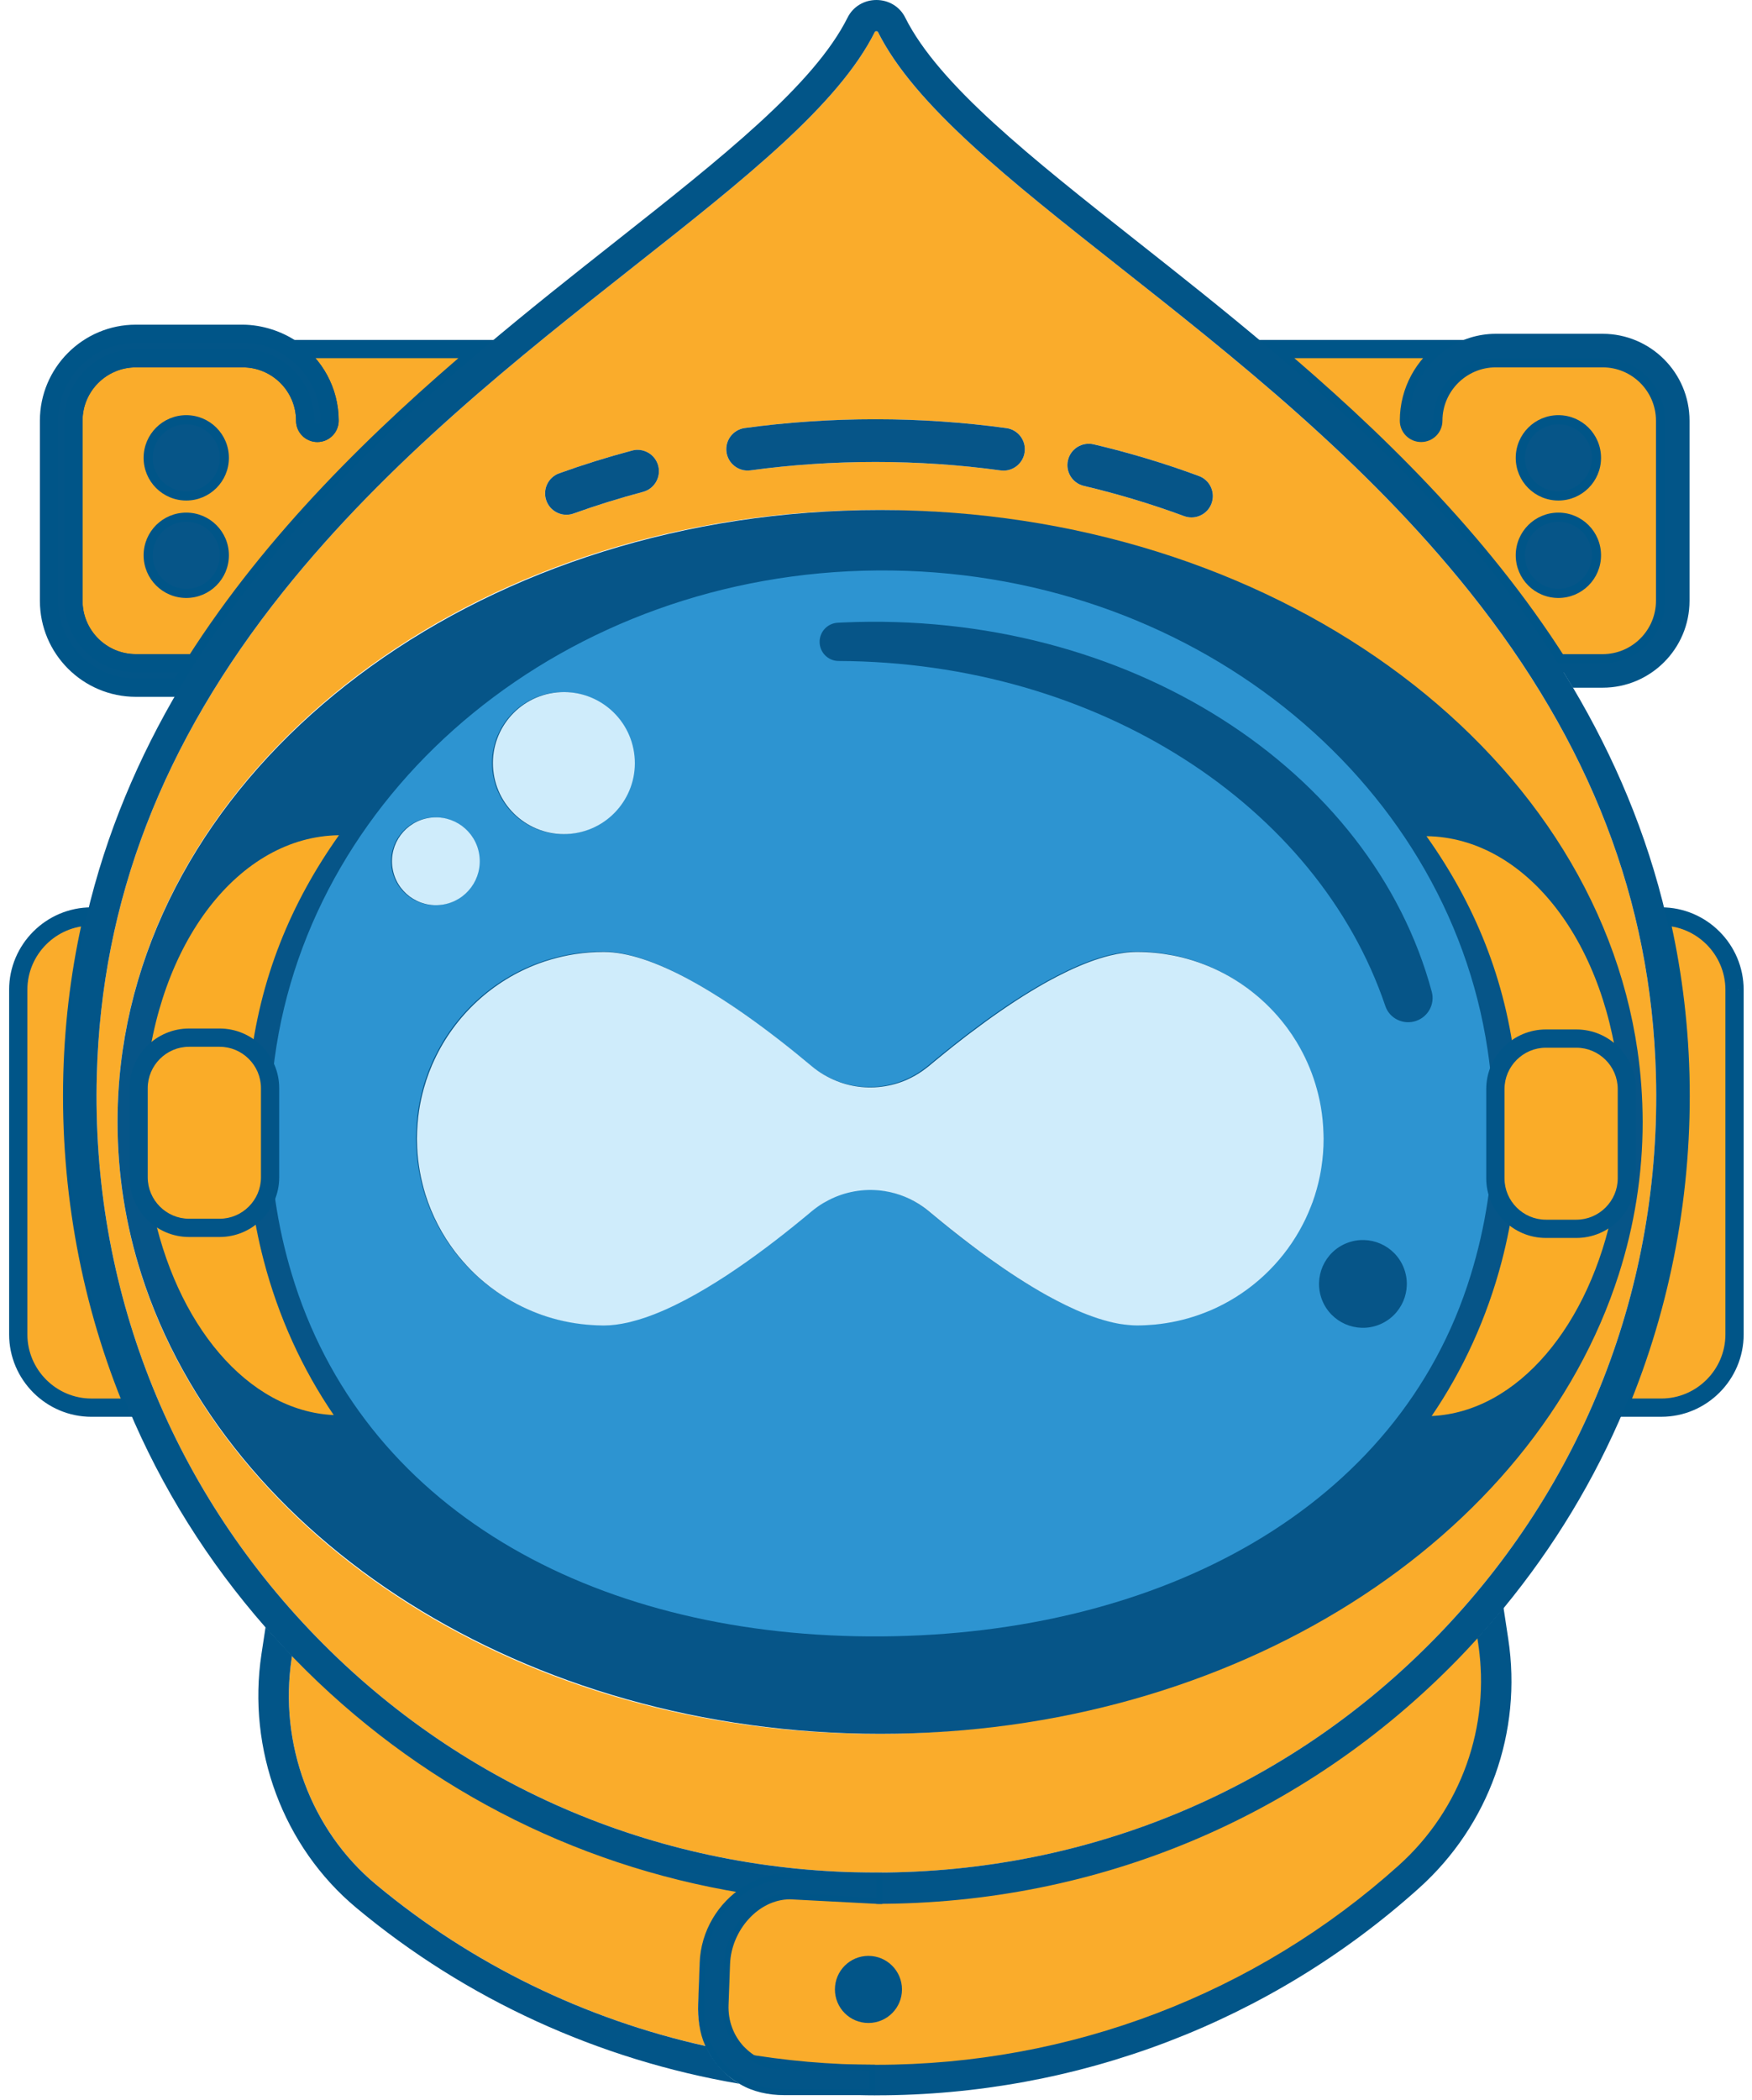 <svg width="96" height="115" viewBox="0 0 96 115" version="1.1" xmlns="http://www.w3.org/2000/svg" xmlns:xlink="http://www.w3.org/1999/xlink">
<title>astronaut - head only</title>
<desc>Created using Figma</desc>
<g id="Canvas" transform="translate(-428 936)">
<g id="astronaut - head only">
<g id="Vector">
<use xlink:href="#path0_fill" transform="translate(443.827 -845.325)" fill="#FAAC2B"/>
</g>
<g id="Vector">
<use xlink:href="#path1_fill" transform="translate(467.6 -846.381)" fill="#FAAC2B"/>
</g>
<g id="Vector">
<use xlink:href="#path2_fill" transform="translate(442.156 -846.894)" fill="#025588"/>
</g>
<g id="Vector">
<use xlink:href="#path3_fill" transform="translate(468.552 -847.957)" fill="#025588"/>
</g>
<g id="Vector">
<use xlink:href="#path4_fill" transform="translate(497.567 -916.884)" fill="#FAAC2B"/>
</g>
<g id="Vector">
<use xlink:href="#path5_stroke" transform="translate(497.567 -916.884)" fill="#005588"/>
</g>
<g id="Vector">
<use xlink:href="#path6_fill" transform="translate(505.205 -917.719)" fill="#025588"/>
</g>
<g id="Vector">
<use xlink:href="#path7_fill" transform="translate(511.554 -912.763)" fill="#065588"/>
</g>
<g id="Vector">
<use xlink:href="#path8_fill" transform="translate(511.554 -907.426)" fill="#065588"/>
</g>
<g id="Vector">
<use xlink:href="#path9_fill" transform="translate(432.023 -916.884)" fill="#FAAC2B"/>
</g>
<g id="Vector">
<use xlink:href="#path10_stroke" transform="translate(432.023 -916.884)" fill="#005588"/>
</g>
<g id="Vector">
<use xlink:href="#path11_fill" transform="translate(430.686 -917.719)" fill="#025588"/>
</g>
<g id="Vector">
<use xlink:href="#path12_stroke" transform="translate(430.686 -917.719)" fill="#005588"/>
</g>
<g id="Vector">
<use xlink:href="#path13_fill" transform="translate(429 -885.808)" fill="#FAAC2B"/>
</g>
<g id="Vector">
<use xlink:href="#path14_stroke" transform="translate(429 -885.808)" fill="#005588"/>
</g>
<g id="Vector">
<use xlink:href="#path15_fill" transform="translate(516.683 -885.808)" fill="#FAAC2B"/>
</g>
<g id="Vector">
<use xlink:href="#path16_stroke" transform="translate(516.683 -885.808)" fill="#005588"/>
</g>
<g id="Vector">
<use xlink:href="#path17_fill" transform="translate(433.288 -934.289)" fill="#FAAC2B"/>
</g>
<g id="Vector">
<use xlink:href="#path18_fill" transform="translate(431.62 -936)" fill="#025588"/>
</g>
<g id="Vector">
<use xlink:href="#path19_fill" transform="translate(434.44 -908.069)" fill="#065588"/>
</g>
<g id="Vector">
<use xlink:href="#path20_fill" transform="translate(436.369 -904.23)" fill="#065588"/>
</g>
<g id="Vector">
<use xlink:href="#path21_fill" transform="translate(457.868 -911.364)" fill="#065588"/>
</g>
<g id="Vector">
<use xlink:href="#path22_fill" transform="translate(467.797 -913.039)" fill="#065588"/>
</g>
<g id="Vector">
<use xlink:href="#path23_fill" transform="translate(486.488 -911.697)" fill="#065588"/>
</g>
<g id="Vector">
<use xlink:href="#path24_fill" transform="translate(442.797 -904.759)" fill="#2D94D1"/>
</g>
<g id="Vector">
<use xlink:href="#path25_fill" transform="translate(449.478 -891.237)" fill="#CFECFB"/>
</g>
<g id="Vector">
<use xlink:href="#path26_fill" transform="translate(436.369 -912.763)" fill="#065588"/>
</g>
<g id="Vector">
<use xlink:href="#path27_fill" transform="translate(436.369 -907.426)" fill="#065588"/>
</g>
<g id="Vector">
<use xlink:href="#path28_fill" transform="translate(466.415 -833.277)" fill="#025588"/>
</g>
<g id="Vector">
<use xlink:href="#path29_stroke" transform="translate(466.415 -833.277)" fill="#005588"/>
</g>
<g id="Vector">
<use xlink:href="#path30_fill" transform="translate(435.889 -890.258)" fill="#FAAC27"/>
</g>
<g id="Vector">
<use xlink:href="#path31_fill" transform="translate(455.008 -898.098)" fill="#CFECFB"/>
</g>
<g id="Vector">
<use xlink:href="#path32_fill" transform="translate(473.749 -828.885)" fill="#025588"/>
</g>
<g id="Vector">
<use xlink:href="#path33_fill" transform="translate(450.847 -883.866)" fill="#CFECFB"/>
</g>
<g id="Vector">
<use xlink:href="#path34_fill" transform="translate(435.595 -879.173)" fill="#FAAC28"/>
</g>
<g id="Vector">
<use xlink:href="#path35_stroke" transform="translate(435.595 -879.173)" fill="#025588"/>
</g>
<g id="Vector">
<use xlink:href="#path36_fill" transform="translate(506.163 -890.206)" fill="#FAAC27"/>
</g>
<g id="Vector">
<use xlink:href="#path37_fill" transform="translate(509.938 -879.121)" fill="#FAAC28"/>
</g>
<g id="Vector">
<use xlink:href="#path38_stroke" transform="translate(509.938 -879.121)" fill="#025588"/>
</g>
</g>
</g>
<defs>
<path id="path0_fill" d="M 4.765 12.519C 10.002 16.886 16.223 19.91 22.851 21.378C 22.552 20.716 22.404 19.985 22.432 19.228L 22.514 16.99C 22.577 15.292 23.499 13.801 24.832 12.953C 15.523 11.428 7 7.015 0.314 0.146C 0.267 0.097 0.222 0.048 0.176 -4.02832e-06L 0.154 0.149C -0.554 4.819 1.212 9.558 4.765 12.519Z"/>
<path id="path1_fill" d="M 8.397 14.564L 3.543 14.309C 1.687 14.309 0.155 16.113 0.084 18.014L 0.002 20.253C -0.031 21.153 0.28 22.002 0.876 22.646C 0.903 22.673 0.932 22.699 0.96 22.725C 3.187 24.08 5.903 23.557 8.421 23.557C 19.044 23.557 29.437 19.721 37.273 12.676C 40.685 9.611 42.093 4.845 41.404 0.306L 41.359 -3.78418e-06C 41.013 0.377 40.668 0.751 40.31 1.118C 31.894 9.762 20.572 14.522 8.428 14.522L 8.422 14.522L 8.422 14.561L 8.398 14.561L 8.398 14.564L 8.397 14.564Z"/>
<path id="path2_fill" d="M 24.523 22.95C 17.895 21.478 11.674 18.458 6.436 14.091C 2.883 11.13 1.117 6.389 1.825 1.721L 1.847 1.572C 1.349 1.057 0.866 0.532 0.396 -4.27246e-06L 0.172 1.473C -0.623 6.715 1.368 12.043 5.367 15.377C 11.383 20.394 18.651 23.701 26.355 25.013C 25.991 24.795 25.651 24.526 25.351 24.203C 25.003 23.829 24.729 23.404 24.523 22.95Z"/>
<path id="path3_fill" d="M 40.397 1.659L 40.444 1.967C 41.132 6.505 39.507 11.046 36.095 14.113C 28.259 21.158 18.093 25.037 7.469 25.037C 4.951 25.037 2.452 24.815 -3.60107e-06 24.386C 0.596 24.984 1.383 25.314 2.233 25.314L 7.078 25.314L 7.078 26.005L 7.078 26.694L 6.439 26.694C 6.781 26.703 7.125 26.709 7.467 26.709C 18.504 26.709 29.068 22.678 37.209 15.356C 41.041 11.911 42.868 6.811 42.092 1.715L 41.832 7.44629e-06C 41.371 0.563 40.892 1.116 40.397 1.659Z"/>
<path id="path4_fill" d="M 15.798 17.209L 18.249 17.209C 20.136 17.209 21.671 15.674 21.671 13.787L 21.671 3.924C 21.671 2.037 20.136 0.502 18.249 0.502L 12.395 0.502C 10.508 0.502 8.971 2.037 8.971 3.924C 8.971 4.293 8.674 4.592 8.303 4.592C 7.934 4.592 7.635 4.293 7.635 3.924C 7.635 2.297 8.457 0.859 9.706 1.67847e-06L 3.41797e-06 1.67847e-06C 5.669 4.786 11.461 10.391 15.798 17.209ZM 15.824 4.121C 16.839 4.121 17.661 4.944 17.661 5.959C 17.661 6.974 16.839 7.796 15.824 7.796C 14.807 7.796 13.987 6.974 13.987 5.959C 13.987 4.944 14.807 4.121 15.824 4.121ZM 15.824 9.458C 16.839 9.458 17.661 10.28 17.661 11.295C 17.661 12.31 16.839 13.132 15.824 13.132C 14.807 13.132 13.987 12.31 13.987 11.295C 13.987 10.28 14.807 9.458 15.824 9.458Z"/>
<path id="path5_stroke" d="M 15.798 17.209L 15.376 17.477L 15.524 17.709L 15.798 17.709L 15.798 17.209ZM 9.706 1.67847e-06L 9.989 0.412L 11.315 -0.5L 9.706 -0.5L 9.706 1.67847e-06ZM 3.41797e-06 1.67847e-06L 3.41797e-06 -0.5L -1.367 -0.5L -0.323 0.382L 3.41797e-06 1.67847e-06ZM 15.798 17.709L 18.249 17.709L 18.249 16.709L 15.798 16.709L 15.798 17.709ZM 18.249 17.709C 20.412 17.709 22.171 15.95 22.171 13.787L 21.171 13.787C 21.171 15.398 19.86 16.709 18.249 16.709L 18.249 17.709ZM 22.171 13.787L 22.171 3.924L 21.171 3.924L 21.171 13.787L 22.171 13.787ZM 22.171 3.924C 22.171 1.761 20.412 0.002 18.249 0.002L 18.249 1.002C 19.86 1.002 21.171 2.313 21.171 3.924L 22.171 3.924ZM 18.249 0.002L 12.395 0.002L 12.395 1.002L 18.249 1.002L 18.249 0.002ZM 12.395 0.002C 10.232 0.002 8.471 1.76 8.471 3.924L 9.471 3.924C 9.471 2.314 10.784 1.002 12.395 1.002L 12.395 0.002ZM 8.471 3.924C 8.471 4.018 8.397 4.092 8.303 4.092L 8.303 5.092C 8.951 5.092 9.471 4.568 9.471 3.924L 8.471 3.924ZM 8.303 4.092C 8.21 4.092 8.135 4.017 8.135 3.924L 7.135 3.924C 7.135 4.569 7.658 5.092 8.303 5.092L 8.303 4.092ZM 8.135 3.924C 8.135 2.47 8.869 1.182 9.989 0.412L 9.423 -0.412C 8.045 0.536 7.135 2.124 7.135 3.924L 8.135 3.924ZM 9.706 -0.5L 3.41797e-06 -0.5L 3.41797e-06 0.5L 9.706 0.5L 9.706 -0.5ZM -0.323 0.382C 5.334 5.157 11.073 10.707 15.376 17.477L 16.22 16.941C 11.848 10.075 6.004 4.415 0.323 -0.382L -0.323 0.382ZM 15.824 4.621C 16.562 4.621 17.161 5.22 17.161 5.959L 18.161 5.959C 18.161 4.668 17.116 3.621 15.824 3.621L 15.824 4.621ZM 17.161 5.959C 17.161 6.698 16.563 7.296 15.824 7.296L 15.824 8.296C 17.115 8.296 18.161 7.25 18.161 5.959L 17.161 5.959ZM 15.824 7.296C 15.084 7.296 14.487 6.698 14.487 5.959L 13.487 5.959C 13.487 7.25 14.53 8.296 15.824 8.296L 15.824 7.296ZM 14.487 5.959C 14.487 5.219 15.084 4.621 15.824 4.621L 15.824 3.621C 14.53 3.621 13.487 4.669 13.487 5.959L 14.487 5.959ZM 15.824 9.958C 16.563 9.958 17.161 10.556 17.161 11.295L 18.161 11.295C 18.161 10.004 17.115 8.958 15.824 8.958L 15.824 9.958ZM 17.161 11.295C 17.161 12.034 16.563 12.632 15.824 12.632L 15.824 13.632C 17.115 13.632 18.161 12.586 18.161 11.295L 17.161 11.295ZM 15.824 12.632C 15.084 12.632 14.487 12.034 14.487 11.295L 13.487 11.295C 13.487 12.586 14.53 13.632 15.824 13.632L 15.824 12.632ZM 14.487 11.295C 14.487 10.556 15.084 9.958 15.824 9.958L 15.824 8.958C 14.53 8.958 13.487 10.004 13.487 11.295L 14.487 11.295Z"/>
<path id="path6_fill" d="M -3.72314e-06 4.759C -3.72314e-06 5.128 0.299 5.427 0.668 5.427C 1.037 5.427 1.336 5.128 1.336 4.759C 1.336 2.872 2.871 1.337 4.758 1.337L 10.612 1.337C 12.501 1.337 14.034 2.872 14.034 4.759L 14.034 14.622C 14.034 16.509 12.501 18.044 10.612 18.044L 8.161 18.044C 8.439 18.485 8.714 18.931 8.98 19.381L 10.612 19.381C 13.236 19.381 15.372 17.246 15.372 14.622L 15.372 4.759C 15.372 2.135 13.236 -1.2207e-06 10.612 -1.2207e-06L 4.758 -1.2207e-06C 3.762 -1.2207e-06 2.836 0.31 2.07 0.835C 0.819 1.695 -3.72314e-06 3.132 -3.72314e-06 4.759Z"/>
<path id="path7_fill" d="M 1.837 3.675C 2.852 3.675 3.674 2.853 3.674 1.838C 3.674 0.823 2.852 6.10352e-08 1.837 6.10352e-08C 0.82 6.10352e-08 2.92969e-06 0.823 2.92969e-06 1.838C 2.92969e-06 2.852 0.82 3.675 1.837 3.675Z"/>
<path id="path8_fill" d="M 1.837 3.674C 2.852 3.674 3.674 2.852 3.674 1.837C 3.674 0.822 2.852 -1.95313e-06 1.837 -1.95313e-06C 0.82 -1.95313e-06 2.92969e-06 0.822 2.92969e-06 1.837C 2.92969e-06 2.852 0.82 3.674 1.837 3.674Z"/>
<path id="path9_fill" d="M 14.035 3.924C 14.035 4.293 13.736 4.592 13.367 4.592C 12.997 4.592 12.699 4.293 12.699 3.924C 12.699 2.037 11.163 0.502 9.276 0.502L 3.422 0.502C 1.536 0.502 8.8501e-07 2.037 8.8501e-07 3.924L 8.8501e-07 13.787C 8.8501e-07 15.674 1.536 17.209 3.422 17.209L 6.655 17.209C 10.99 10.391 16.783 4.786 22.45 1.67847e-06L 11.963 1.67847e-06C 13.213 0.859 14.035 2.297 14.035 3.924ZM 6.183 13.132C 5.168 13.132 4.346 12.31 4.346 11.295C 4.346 10.28 5.168 9.458 6.183 9.458C 7.198 9.458 8.02 10.28 8.02 11.295C 8.02 12.31 7.198 13.132 6.183 13.132ZM 6.183 7.796C 5.168 7.796 4.346 6.974 4.346 5.959C 4.346 4.944 5.168 4.121 6.183 4.121C 7.198 4.121 8.02 4.944 8.02 5.959C 8.02 6.973 7.198 7.796 6.183 7.796Z"/>
<path id="path10_stroke" d="M 6.655 17.209L 6.655 17.709L 6.93 17.709L 7.077 17.477L 6.655 17.209ZM 22.45 1.67847e-06L 22.773 0.382L 23.817 -0.5L 22.45 -0.5L 22.45 1.67847e-06ZM 11.963 1.67847e-06L 11.963 -0.5L 10.353 -0.5L 11.68 0.412L 11.963 1.67847e-06ZM 13.535 3.924C 13.535 4.017 13.46 4.092 13.367 4.092L 13.367 5.092C 14.012 5.092 14.535 4.569 14.535 3.924L 13.535 3.924ZM 13.367 4.092C 13.274 4.092 13.199 4.017 13.199 3.924L 12.199 3.924C 12.199 4.569 12.72 5.092 13.367 5.092L 13.367 4.092ZM 13.199 3.924C 13.199 1.761 11.439 0.002 9.276 0.002L 9.276 1.002C 10.887 1.002 12.199 2.313 12.199 3.924L 13.199 3.924ZM 9.276 0.002L 3.422 0.002L 3.422 1.002L 9.276 1.002L 9.276 0.002ZM 3.422 0.002C 1.26 0.002 -0.5 1.761 -0.5 3.924L 0.5 3.924C 0.5 2.313 1.812 1.002 3.422 1.002L 3.422 0.002ZM -0.5 3.924L -0.5 13.787L 0.5 13.787L 0.5 3.924L -0.5 3.924ZM -0.5 13.787C -0.5 15.95 1.26 17.709 3.422 17.709L 3.422 16.709C 1.812 16.709 0.5 15.398 0.5 13.787L -0.5 13.787ZM 3.422 17.709L 6.655 17.709L 6.655 16.709L 3.422 16.709L 3.422 17.709ZM 7.077 17.477C 11.377 10.707 17.118 5.157 22.773 0.382L 22.127 -0.382C 16.448 4.415 10.602 10.075 6.233 16.941L 7.077 17.477ZM 22.45 -0.5L 11.963 -0.5L 11.963 0.5L 22.45 0.5L 22.45 -0.5ZM 11.68 0.412C 12.801 1.182 13.535 2.47 13.535 3.924L 14.535 3.924C 14.535 2.124 13.625 0.536 12.246 -0.412L 11.68 0.412ZM 6.183 12.632C 5.444 12.632 4.846 12.034 4.846 11.295L 3.846 11.295C 3.846 12.586 4.892 13.632 6.183 13.632L 6.183 12.632ZM 4.846 11.295C 4.846 10.556 5.444 9.958 6.183 9.958L 6.183 8.958C 4.892 8.958 3.846 10.004 3.846 11.295L 4.846 11.295ZM 6.183 9.958C 6.922 9.958 7.52 10.556 7.52 11.295L 8.52 11.295C 8.52 10.004 7.474 8.958 6.183 8.958L 6.183 9.958ZM 7.52 11.295C 7.52 12.034 6.922 12.632 6.183 12.632L 6.183 13.632C 7.474 13.632 8.52 12.586 8.52 11.295L 7.52 11.295ZM 6.183 7.296C 5.444 7.296 4.846 6.698 4.846 5.959L 3.846 5.959C 3.846 7.25 4.892 8.296 6.183 8.296L 6.183 7.296ZM 4.846 5.959C 4.846 5.22 5.444 4.621 6.183 4.621L 6.183 3.621C 4.891 3.621 3.846 4.668 3.846 5.959L 4.846 5.959ZM 6.183 4.621C 6.921 4.621 7.52 5.22 7.52 5.959L 8.52 5.959C 8.52 4.668 7.474 3.621 6.183 3.621L 6.183 4.621ZM 7.52 5.959C 7.52 6.697 6.922 7.296 6.183 7.296L 6.183 8.296C 7.474 8.296 8.52 7.249 8.52 5.959L 7.52 5.959Z"/>
<path id="path11_fill" d="M 4.759 18.044C 2.872 18.044 1.337 16.509 1.337 14.622L 1.337 4.759C 1.337 2.872 2.872 1.337 4.759 1.337L 10.613 1.337C 12.5 1.337 14.035 2.872 14.035 4.759C 14.035 5.128 14.334 5.427 14.703 5.427C 15.072 5.427 15.371 5.128 15.371 4.759C 15.371 3.132 14.55 1.694 13.3 0.835C 12.535 0.31 11.61 -1.2207e-06 10.613 -1.2207e-06L 4.759 -1.2207e-06C 2.135 -1.2207e-06 -9.15527e-07 2.135 -9.15527e-07 4.759L -9.15527e-07 14.622C -9.15527e-07 17.246 2.135 19.381 4.759 19.381L 7.171 19.381C 7.438 18.931 7.711 18.484 7.991 18.044L 4.759 18.044Z"/>
<path id="path12_stroke" d="M 13.3 0.835L 13.583 0.423L 13.583 0.423L 13.3 0.835ZM 7.171 19.381L 7.171 19.881L 7.456 19.881L 7.601 19.636L 7.171 19.381ZM 7.991 18.044L 8.413 18.312L 8.902 17.544L 7.991 17.544L 7.991 18.044ZM 4.759 17.544C 3.148 17.544 1.837 16.233 1.837 14.622L 0.837 14.622C 0.837 16.785 2.596 18.544 4.759 18.544L 4.759 17.544ZM 1.837 14.622L 1.837 4.759L 0.837 4.759L 0.837 14.622L 1.837 14.622ZM 1.837 4.759C 1.837 3.148 3.148 1.837 4.759 1.837L 4.759 0.837C 2.596 0.837 0.837 2.596 0.837 4.759L 1.837 4.759ZM 4.759 1.837L 10.613 1.837L 10.613 0.837L 4.759 0.837L 4.759 1.837ZM 10.613 1.837C 12.224 1.837 13.535 3.148 13.535 4.759L 14.535 4.759C 14.535 2.596 12.776 0.837 10.613 0.837L 10.613 1.837ZM 13.535 4.759C 13.535 5.404 14.058 5.927 14.703 5.927L 14.703 4.927C 14.61 4.927 14.535 4.852 14.535 4.759L 13.535 4.759ZM 14.703 5.927C 15.348 5.927 15.871 5.404 15.871 4.759L 14.871 4.759C 14.871 4.852 14.796 4.927 14.703 4.927L 14.703 5.927ZM 15.871 4.759C 15.871 2.96 14.963 1.371 13.583 0.423L 13.017 1.247C 14.137 2.017 14.871 3.304 14.871 4.759L 15.871 4.759ZM 13.583 0.423C 12.758 -0.137 11.691 -0.493 10.613 -0.5L 10.613 0.5C 11.53 0.493 12.312 0.757 13.017 1.247L 13.583 0.423ZM 10.613 -0.5L 4.759 -0.5L 4.759 0.5L 10.613 0.5L 10.613 -0.5ZM 4.759 -0.5C 1.859 -0.5 -0.5 1.859 -0.5 4.759L 0.5 4.759C 0.5 2.411 2.411 0.5 4.759 0.5L 4.759 -0.5ZM -0.5 4.759L -0.5 14.622L 0.5 14.622L 0.5 4.759L -0.5 4.759ZM -0.5 14.622C -0.5 17.522 1.859 19.881 4.759 19.881L 4.759 18.881C 2.411 18.881 0.5 16.97 0.5 14.622L -0.5 14.622ZM 4.759 19.881L 7.171 19.881L 7.171 18.881L 4.759 18.881L 4.759 19.881ZM 7.601 19.636C 7.866 19.189 8.135 18.748 8.413 18.312L 7.569 17.776C 7.287 18.22 7.01 18.673 6.741 19.126L 7.601 19.636ZM 7.991 17.544L 4.759 17.544L 4.759 18.544L 7.991 18.544L 7.991 17.544Z"/>
<path id="path13_fill" d="M 2.969 8.64C 3.05 5.6 3.439 2.725 4.077 1.89209e-06L 4.01 1.89209e-06C 1.804 1.89209e-06 -1.7395e-06 1.805 -1.7395e-06 4.01L -1.7395e-06 22.889C -1.7395e-06 25.094 1.804 26.9 4.01 26.9L 6.358 26.9C 3.968 21.205 2.798 15.015 2.969 8.64Z"/>
<path id="path14_stroke" d="M 2.969 8.64L 3.469 8.653L 3.469 8.653L 2.969 8.64ZM 4.077 1.89209e-06L 4.564 0.114L 4.708 -0.5L 4.077 -0.5L 4.077 1.89209e-06ZM 6.358 26.9L 6.358 27.4L 7.11 27.4L 6.819 26.706L 6.358 26.9ZM 3.469 8.653C 3.548 5.64 3.931 2.816 4.564 0.114L 3.59 -0.114C 2.947 2.634 2.552 5.56 2.469 8.627L 3.469 8.653ZM 4.077 -0.5L 4.01 -0.5L 4.01 0.5L 4.077 0.5L 4.077 -0.5ZM 4.01 -0.5C 1.528 -0.5 -0.5 1.529 -0.5 4.01L 0.5 4.01C 0.5 2.081 2.08 0.5 4.01 0.5L 4.01 -0.5ZM -0.5 4.01L -0.5 22.889L 0.5 22.889L 0.5 4.01L -0.5 4.01ZM -0.5 22.889C -0.5 25.37 1.528 27.4 4.01 27.4L 4.01 26.4C 2.08 26.4 0.5 24.818 0.5 22.889L -0.5 22.889ZM 4.01 27.4L 6.358 27.4L 6.358 26.4L 4.01 26.4L 4.01 27.4ZM 6.819 26.706C 4.447 21.061 3.296 14.975 3.469 8.653L 2.469 8.627C 2.3 15.055 3.489 21.349 5.897 27.093L 6.819 26.706Z"/>
<path id="path15_fill" d="M 2.35 1.89209e-06L 2.282 1.89209e-06C 2.92 2.725 3.309 5.6 3.391 8.64C 3.561 15.015 2.391 21.203 7.32422e-07 26.899L 2.35 26.899C 4.555 26.899 6.36 25.095 6.36 22.89L 6.36 4.01C 6.357 1.805 4.555 1.89209e-06 2.35 1.89209e-06Z"/>
<path id="path16_stroke" d="M 2.282 1.89209e-06L 2.282 -0.5L 1.651 -0.5L 1.795 0.114L 2.282 1.89209e-06ZM 3.391 8.64L 3.891 8.627L 3.891 8.627L 3.391 8.64ZM 7.32422e-07 26.899L -0.461 26.706L -0.752 27.399L 7.32422e-07 27.399L 7.32422e-07 26.899ZM 6.36 4.01L 6.86 4.01L 6.86 4.009L 6.36 4.01ZM 2.35 -0.5L 2.282 -0.5L 2.282 0.5L 2.35 0.5L 2.35 -0.5ZM 1.795 0.114C 2.428 2.816 2.811 5.64 2.891 8.653L 3.891 8.627C 3.807 5.56 3.412 2.634 2.769 -0.114L 1.795 0.114ZM 2.891 8.653C 3.063 14.975 1.912 21.059 -0.461 26.706L 0.461 27.093C 2.87 21.347 4.059 15.055 3.891 8.627L 2.891 8.653ZM 7.32422e-07 27.399L 2.35 27.399L 2.35 26.399L 7.32422e-07 26.399L 7.32422e-07 27.399ZM 2.35 27.399C 4.831 27.399 6.86 25.371 6.86 22.89L 5.86 22.89C 5.86 24.819 4.279 26.399 2.35 26.399L 2.35 27.399ZM 6.86 22.89L 6.86 4.01L 5.86 4.01L 5.86 22.89L 6.86 22.89ZM 6.86 4.009C 6.857 1.529 4.832 -0.5 2.35 -0.5L 2.35 0.5C 4.278 0.5 5.857 2.081 5.86 4.011L 6.86 4.009Z"/>
<path id="path17_fill" d="M 73.417 87.944C 81.484 79.656 85.759 68.725 85.45 57.165C 85.192 47.629 81.85 38.967 75.226 30.683C 69.485 23.499 62.318 17.848 55.997 12.86C 49.999 8.131 44.818 4.046 42.813 0.032C 42.797 0.001 42.74 -9.15527e-07 42.732 -9.15527e-07C 42.725 -9.15527e-07 42.667 0.001 42.65 0.032C 40.645 4.046 35.466 8.131 29.469 12.86C 23.145 17.848 15.979 23.499 10.237 30.683C 3.615 38.967 0.271 47.629 0.016 57.165C -0.293 68.726 3.98 79.656 12.05 87.945C 20.147 96.262 31.044 100.842 42.732 100.842C 54.42 100.845 65.317 96.265 73.417 87.944ZM 61.096 25.861C 60.92 26.333 60.475 26.625 59.998 26.625C 59.863 26.625 59.727 26.602 59.594 26.552C 57.819 25.897 55.972 25.34 54.1 24.899C 53.472 24.75 53.082 24.121 53.231 23.492C 53.38 22.863 54.01 22.475 54.638 22.622C 56.601 23.085 58.541 23.669 60.404 24.358C 61.011 24.582 61.32 25.255 61.096 25.861ZM 50.855 23.052C 50.775 23.638 50.273 24.063 49.7 24.063C 49.645 24.063 49.593 24.059 49.54 24.052C 45.044 23.436 40.332 23.435 35.838 24.048C 35.199 24.136 34.607 23.688 34.52 23.048C 34.433 22.407 34.881 21.818 35.52 21.731C 40.226 21.089 45.152 21.089 49.856 21.734C 50.497 21.821 50.943 22.411 50.855 23.052ZM 29.946 25.227C 28.66 25.568 27.381 25.967 26.145 26.411C 26.015 26.459 25.881 26.481 25.749 26.481C 25.269 26.481 24.82 26.184 24.648 25.707C 24.431 25.099 24.746 24.429 25.353 24.211C 26.652 23.743 27.996 23.325 29.347 22.966C 29.971 22.8 30.61 23.172 30.777 23.796C 30.942 24.419 30.571 25.061 29.946 25.227ZM 2.454 68.086C 1.602 65.416 1.151 62.615 1.151 59.732C 1.151 58.412 1.245 57.112 1.429 55.832C 3.828 39.161 21.404 26.22 42.733 26.22C 64.058 26.22 81.635 39.161 84.036 55.832C 84.22 57.112 84.311 58.412 84.311 59.732C 84.311 62.615 83.86 65.416 83.008 68.086C 78.404 82.552 62.117 93.244 42.733 93.244C 23.346 93.244 7.059 82.552 2.454 68.086Z"/>
<path id="path18_fill" d="M 88.786 58.837C 88.706 55.795 88.316 52.918 87.679 50.191C 86.604 45.602 84.815 41.443 82.566 37.65C 82.298 37.2 82.025 36.754 81.746 36.313C 77.409 29.489 71.617 23.88 65.949 19.091C 63.465 16.991 61.004 15.048 58.7 13.23C 52.861 8.621 47.817 4.64 45.978 0.957C 45.684 0.367 45.08 5.49316e-07 44.403 5.49316e-07C 43.725 5.49316e-07 43.121 0.367 42.826 0.957C 40.988 4.64 35.945 8.621 30.105 13.23C 27.801 15.048 25.34 16.991 22.855 19.091C 17.188 23.88 11.395 29.489 7.06 36.313C 6.78 36.754 6.506 37.2 6.24 37.65C 3.99 41.443 2.2 45.602 1.125 50.191C 0.487 52.918 0.098 55.795 0.016 58.837C -0.154 65.218 1.016 71.413 3.406 77.11C 5.225 81.453 7.753 85.506 10.934 89.131C 11.404 89.665 11.887 90.191 12.385 90.706C 12.431 90.755 12.476 90.803 12.523 90.851C 19.209 97.724 27.732 102.142 37.041 103.667C 37.779 103.196 38.639 102.922 39.552 102.922L 44.397 102.922L 44.397 104.265L 44.403 104.265C 56.545 104.265 67.866 99.502 76.283 90.851C 76.64 90.484 76.988 90.109 77.33 89.732C 77.825 89.189 78.307 88.635 78.769 88.072C 81.53 84.72 83.753 81.036 85.4 77.111C 87.786 71.413 88.958 65.218 88.786 58.837ZM 13.718 89.656C 5.649 81.368 1.375 70.436 1.685 58.876C 1.94 49.34 5.283 40.677 11.906 32.393C 17.648 25.21 24.814 19.558 31.137 14.571C 37.134 9.842 42.314 5.757 44.319 1.743C 44.335 1.712 44.394 1.711 44.401 1.711C 44.407 1.711 44.465 1.712 44.482 1.743C 46.487 5.757 51.667 9.842 57.663 14.571C 63.987 19.558 71.154 25.21 76.895 32.393C 83.518 40.677 86.861 49.34 87.116 58.876C 87.427 70.437 83.153 81.368 75.083 89.655C 66.986 97.973 56.089 102.552 44.401 102.552C 32.712 102.554 21.816 97.974 13.718 89.656Z"/>
<path id="path19_fill" d="M 83.288 29.612C 80.877 12.941 63.216 3.05176e-07 41.785 3.05176e-07C 20.35 3.05176e-07 2.689 12.941 0.278 29.612C 0.094 30.892 7.01904e-07 32.192 7.01904e-07 33.511C 7.01904e-07 36.395 0.453 39.196 1.309 41.866C 5.936 56.331 22.303 67.023 41.786 67.023C 61.265 67.023 77.632 56.331 82.259 41.866C 83.113 39.195 83.569 36.394 83.569 33.511C 83.565 32.193 83.474 30.892 83.288 29.612Z"/>
<path id="path20_fill" d="M 78.369 26.221C 76.098 11.459 59.479 -2.80762e-06 39.316 -2.80762e-06C 19.149 -2.80762e-06 2.53 11.459 0.262 26.221C 0.088 27.354 1.5564e-06 28.505 1.5564e-06 29.673C 1.5564e-06 32.227 0.427 34.706 1.232 37.071C 5.586 49.878 20.985 59.345 39.315 59.345C 57.643 59.345 73.043 49.877 77.396 37.071C 78.203 34.706 78.628 32.227 78.628 29.673C 78.628 28.505 78.543 27.354 78.369 26.221Z"/>
<path id="path21_fill" d="M 4.767 0.04C 3.416 0.399 2.073 0.817 0.774 1.285C 0.166 1.503 -0.149 2.173 0.069 2.781C 0.241 3.258 0.69 3.555 1.169 3.555C 1.301 3.555 1.435 3.533 1.566 3.485C 2.801 3.041 4.08 2.643 5.367 2.301C 5.992 2.135 6.363 1.494 6.198 0.87C 6.031 0.246 5.391 -0.126 4.767 0.04Z"/>
<path id="path22_fill" d="M 1.011 0.481C 0.371 0.569 -0.077 1.158 0.011 1.798C 0.098 2.438 0.69 2.886 1.328 2.798C 5.823 2.185 10.535 2.186 15.031 2.802C 15.084 2.809 15.137 2.813 15.191 2.813C 15.765 2.813 16.267 2.388 16.347 1.802C 16.435 1.162 15.988 0.572 15.347 0.485C 10.643 -0.161 5.716 -0.161 1.011 0.481Z"/>
<path id="path23_fill" d="M 1.438 0.031C 0.81 -0.116 0.177 0.272 0.032 0.901C -0.117 1.53 0.272 2.159 0.901 2.307C 2.772 2.749 4.62 3.305 6.394 3.961C 6.528 4.01 6.665 4.034 6.798 4.034C 7.275 4.034 7.72 3.742 7.896 3.27C 8.121 2.664 7.811 1.991 7.205 1.767C 5.342 1.077 3.402 0.493 1.438 0.031Z"/>
<path id="path24_fill" d="M 33.512 58.378C 48.803 58.266 61.859 51.351 65.783 38.611C 66.613 35.93 67.047 33.102 67.025 30.183C 67.013 28.85 66.912 27.541 66.716 26.256C 64.486 11.32 50.325 -0.125 33.286 0.001C 16.246 0.127 2.26 11.78 0.249 26.747C 0.075 28.035 -0.009 29.346 0.001 30.679C 0.022 33.598 0.498 36.419 1.362 39.086C 5.477 51.768 18.222 58.49 33.512 58.378ZM 60.76 41.312C 59.525 41.795 58.129 41.187 57.644 39.952C 57.162 38.714 57.769 37.319 59.006 36.835C 60.243 36.352 61.638 36.96 62.122 38.196C 62.609 39.432 61.997 40.826 60.76 41.312ZM 63.656 23.074C 63.837 23.741 63.464 24.434 62.811 24.665C 62.119 24.911 61.345 24.552 61.111 23.853C 57.397 12.875 45.345 5.012 31.147 4.958C 30.575 4.956 30.113 4.485 30.113 3.911C 30.113 3.355 30.547 2.894 31.103 2.864C 31.197 2.859 31.29 2.854 31.381 2.85C 46.984 2.151 60.38 10.891 63.656 23.074ZM 15.476 6.703C 17.6 6.385 19.581 7.849 19.899 9.973C 20.217 12.097 18.754 14.077 16.63 14.396C 14.505 14.714 12.525 13.25 12.207 11.126C 11.888 9.002 13.352 7.022 15.476 6.703ZM 11.417 15.571C 11.614 16.884 10.709 18.109 9.395 18.306C 8.082 18.502 6.857 17.598 6.661 16.285C 6.463 14.971 7.369 13.746 8.682 13.549C 9.996 13.352 11.22 14.257 11.417 15.571ZM 15.151 40.848C 14.981 40.793 14.812 40.737 14.645 40.672C 13.836 40.367 13.076 39.965 12.379 39.479C 12.25 39.388 12.123 39.294 11.998 39.2C 11.788 39.038 11.584 38.87 11.388 38.694C 11.237 38.557 11.09 38.417 10.948 38.272C 10.794 38.116 10.645 37.954 10.502 37.788C 10.361 37.626 10.225 37.46 10.094 37.288C 9.379 36.35 8.819 35.284 8.461 34.129C 8.398 33.928 8.344 33.724 8.295 33.519C 8.193 33.1 8.116 32.672 8.068 32.235C 8.044 32.014 8.025 31.791 8.014 31.567C 8.007 31.41 8.003 31.252 8.003 31.094C 8.003 30.813 8.017 30.536 8.04 30.261C 8.058 30.029 8.083 29.797 8.116 29.57C 8.179 29.15 8.269 28.74 8.381 28.339C 8.422 28.194 8.464 28.049 8.511 27.907C 8.606 27.62 8.712 27.336 8.83 27.061C 8.871 26.966 8.914 26.873 8.957 26.781C 10.089 24.35 12.146 22.439 14.677 21.501C 14.897 21.419 15.121 21.347 15.347 21.281C 15.766 21.158 16.196 21.059 16.634 20.991C 16.655 20.988 16.674 20.984 16.694 20.981C 17.195 20.906 17.709 20.866 18.23 20.866C 18.885 20.866 19.601 21.005 20.354 21.248C 20.565 21.317 20.778 21.393 20.995 21.477C 22.019 21.874 23.097 22.443 24.178 23.107C 24.366 23.223 24.553 23.341 24.742 23.462C 24.962 23.604 25.182 23.749 25.401 23.898C 25.571 24.012 25.741 24.129 25.91 24.247C 27.226 25.168 28.501 26.173 29.634 27.122C 30.051 27.473 30.513 27.74 30.997 27.932C 31.22 28.021 31.447 28.094 31.678 28.15C 32.14 28.26 32.615 28.303 33.085 28.281C 33.217 28.274 33.349 28.262 33.481 28.245C 33.955 28.184 34.421 28.057 34.867 27.859C 34.949 27.823 35.029 27.782 35.109 27.741C 35.373 27.606 35.628 27.446 35.869 27.261C 35.929 27.215 35.992 27.172 36.05 27.122C 36.156 27.034 36.263 26.945 36.371 26.855C 36.541 26.714 36.714 26.573 36.89 26.431C 37.061 26.292 37.237 26.153 37.412 26.013C 37.641 25.829 37.878 25.647 38.115 25.464C 38.174 25.419 38.234 25.374 38.293 25.328C 39.373 24.509 40.508 23.713 41.64 23.026C 41.754 22.956 41.868 22.889 41.981 22.823C 42.185 22.702 42.39 22.584 42.594 22.471C 42.765 22.377 42.936 22.287 43.106 22.2C 43.895 21.791 44.67 21.455 45.409 21.224C 45.597 21.163 45.786 21.112 45.971 21.066C 46.491 20.938 46.989 20.866 47.455 20.866C 48.119 20.866 48.767 20.931 49.397 21.053C 49.576 21.087 49.753 21.125 49.927 21.169C 50.723 21.367 51.482 21.659 52.191 22.03C 52.398 22.138 52.6 22.251 52.797 22.373C 53.046 22.525 53.286 22.688 53.518 22.86C 53.587 22.91 53.654 22.962 53.72 23.014C 54.419 23.556 55.045 24.186 55.581 24.888C 55.616 24.935 55.653 24.982 55.687 25.03C 55.868 25.274 56.038 25.525 56.196 25.785C 56.321 25.99 56.434 26.201 56.547 26.414C 56.913 27.124 57.198 27.882 57.391 28.677C 57.447 28.903 57.494 29.131 57.533 29.363C 57.615 29.839 57.662 30.328 57.675 30.825C 57.676 30.843 57.676 30.861 57.677 30.879C 57.678 30.951 57.682 31.022 57.682 31.094C 57.682 31.629 57.641 32.156 57.561 32.669C 57.54 32.826 57.509 32.981 57.478 33.134C 57.38 33.623 57.247 34.099 57.081 34.56C 57.05 34.647 57.016 34.732 56.98 34.817C 56.89 35.048 56.794 35.276 56.688 35.497C 56.586 35.711 56.474 35.92 56.36 36.124C 55.323 37.956 53.739 39.436 51.827 40.341C 51.614 40.445 51.394 40.534 51.176 40.62C 50.405 40.923 49.587 41.133 48.738 41.239C 48.633 41.252 48.523 41.263 48.418 41.276C 48.102 41.303 47.781 41.321 47.459 41.321C 47.32 41.321 47.18 41.312 47.037 41.3C 46.852 41.285 46.668 41.262 46.475 41.229C 45.742 41.1 44.953 40.837 44.136 40.48C 43.954 40.401 43.773 40.317 43.59 40.228C 43.409 40.141 43.226 40.049 43.044 39.954C 42.868 39.864 42.694 39.769 42.517 39.672C 41.449 39.077 40.359 38.362 39.304 37.605C 39.152 37.496 38.999 37.383 38.846 37.272C 38.658 37.131 38.469 36.992 38.284 36.848C 38.129 36.731 37.972 36.613 37.821 36.494C 37.62 36.338 37.422 36.181 37.223 36.024C 37.063 35.896 36.907 35.769 36.75 35.641C 36.541 35.473 36.339 35.305 36.139 35.138C 36.112 35.115 36.082 35.09 36.053 35.067C 35.949 34.979 35.841 34.898 35.73 34.82C 35.094 34.369 34.38 34.084 33.643 33.965C 33.396 33.925 33.147 33.904 32.897 33.901C 32.401 33.896 31.903 33.967 31.421 34.111C 31.37 34.126 31.318 34.142 31.266 34.159C 31.033 34.237 30.803 34.334 30.58 34.449C 30.374 34.554 30.172 34.67 29.978 34.806C 29.862 34.888 29.749 34.974 29.638 35.067C 29.529 35.159 29.418 35.25 29.305 35.343C 29.257 35.384 29.206 35.426 29.155 35.467C 27.866 36.527 26.423 37.63 24.958 38.589C 24.771 38.712 24.584 38.831 24.397 38.948C 24.207 39.067 24.015 39.184 23.825 39.298C 23.643 39.407 23.462 39.511 23.281 39.612C 22.504 40.05 21.736 40.424 20.997 40.713C 20.856 40.769 20.716 40.821 20.578 40.868C 20.28 40.972 19.988 41.056 19.703 41.127C 19.66 41.138 19.617 41.148 19.574 41.159C 19.106 41.263 18.658 41.323 18.234 41.323C 18.197 41.323 18.159 41.321 18.121 41.321C 17.95 41.319 17.78 41.312 17.611 41.301C 16.756 41.246 15.933 41.094 15.151 40.848Z"/>
<path id="path25_fill" d="M 0.027 2.762C 0.224 4.075 1.448 4.98 2.761 4.783C 4.075 4.586 4.98 3.362 4.783 2.048C 4.587 0.735 3.362 -0.17 2.048 0.027C 0.735 0.224 -0.17 1.449 0.027 2.762Z"/>
<path id="path26_fill" d="M 1.837 6.10352e-08C 0.822 6.10352e-08 1.5564e-06 0.823 1.5564e-06 1.838C 1.5564e-06 2.853 0.822 3.675 1.837 3.675C 2.852 3.675 3.674 2.853 3.674 1.838C 3.674 0.823 2.852 6.10352e-08 1.837 6.10352e-08Z"/>
<path id="path27_fill" d="M 1.837 -1.95313e-06C 0.822 -1.95313e-06 1.5564e-06 0.822 1.5564e-06 1.837C 1.5564e-06 2.852 0.822 3.674 1.837 3.674C 2.852 3.674 3.674 2.852 3.674 1.837C 3.674 0.822 2.852 -1.95313e-06 1.837 -1.95313e-06Z"/>
<path id="path28_fill" d="M 9.377 11.164L 9.377 10.522L 4.531 10.473C 3.682 10.473 2.895 10.143 2.298 9.545C 2.271 9.518 2.242 9.491 2.216 9.465C 1.618 8.821 1.308 7.974 1.341 7.072L 1.423 4.834C 1.493 2.93 3.025 1.129 4.882 1.129L 9.735 1.383L 9.761 1.383L 9.761 1.342L 9.761 1.2207e-07L 4.916 1.2207e-07C 4.003 1.2207e-07 3.143 0.273 2.406 0.742C 1.073 1.592 0.149 3.084 0.087 4.78L 0.005 7.019C -0.023 7.777 0.067 8.552 0.367 9.214C 0.573 9.669 0.837 10.1 1.184 10.473C 1.483 10.794 1.856 11.059 2.221 11.276C 2.901 11.682 3.715 11.853 4.531 11.853L 8.737 11.853L 9.378 11.853L 9.378 11.164L 9.377 11.164Z"/>
<path id="path29_stroke" d="M 9.377 11.164L 9.212 11.164L 9.212 11.329L 9.377 11.329L 9.377 11.164ZM 9.377 10.522L 9.542 10.522L 9.542 10.359L 9.379 10.357L 9.377 10.522ZM 4.531 10.473L 4.533 10.308L 4.531 10.308L 4.531 10.473ZM 2.298 9.545L 2.415 9.428L 2.415 9.428L 2.298 9.545ZM 2.216 9.465L 2.095 9.577L 2.099 9.582L 2.216 9.465ZM 1.341 7.072L 1.176 7.066L 1.176 7.066L 1.341 7.072ZM 1.423 4.834L 1.258 4.828L 1.258 4.828L 1.423 4.834ZM 4.882 1.129L 4.89 0.964L 4.882 0.964L 4.882 1.129ZM 9.735 1.383L 9.726 1.548L 9.735 1.548L 9.735 1.383ZM 9.761 1.383L 9.761 1.548L 9.926 1.548L 9.926 1.383L 9.761 1.383ZM 9.761 1.2207e-07L 9.926 1.2207e-07L 9.926 -0.165L 9.761 -0.165L 9.761 1.2207e-07ZM 2.406 0.742L 2.317 0.603L 2.317 0.603L 2.406 0.742ZM 0.087 4.78L 0.252 4.786L 0.252 4.786L 0.087 4.78ZM 0.005 7.019L 0.17 7.025L 0.17 7.025L 0.005 7.019ZM 0.367 9.214L 0.517 9.146L 0.517 9.146L 0.367 9.214ZM 1.184 10.473L 1.063 10.585L 1.063 10.585L 1.184 10.473ZM 2.221 11.276L 2.305 11.134L 2.305 11.134L 2.221 11.276ZM 9.378 11.853L 9.378 12.018L 9.543 12.018L 9.543 11.853L 9.378 11.853ZM 9.378 11.164L 9.543 11.164L 9.543 10.999L 9.378 10.999L 9.378 11.164ZM 9.542 11.164L 9.542 10.522L 9.212 10.522L 9.212 11.164L 9.542 11.164ZM 9.379 10.357L 4.533 10.308L 4.529 10.638L 9.375 10.687L 9.379 10.357ZM 4.531 10.308C 3.726 10.308 2.981 9.996 2.415 9.428L 2.181 9.662C 2.809 10.29 3.638 10.638 4.531 10.638L 4.531 10.308ZM 2.415 9.428C 2.385 9.399 2.356 9.372 2.333 9.348L 2.099 9.582C 2.127 9.61 2.156 9.637 2.181 9.662L 2.415 9.428ZM 2.337 9.353C 1.769 8.742 1.474 7.938 1.506 7.078L 1.176 7.066C 1.141 8.01 1.466 8.9 2.095 9.577L 2.337 9.353ZM 1.506 7.078L 1.588 4.84L 1.258 4.828L 1.176 7.066L 1.506 7.078ZM 1.588 4.84C 1.655 3.003 3.133 1.294 4.882 1.294L 4.882 0.964C 2.916 0.964 1.33 2.857 1.258 4.828L 1.588 4.84ZM 4.873 1.294L 9.726 1.548L 9.743 1.218L 4.89 0.964L 4.873 1.294ZM 9.735 1.548L 9.761 1.548L 9.761 1.218L 9.735 1.218L 9.735 1.548ZM 9.926 1.383L 9.926 1.342L 9.596 1.342L 9.596 1.383L 9.926 1.383ZM 9.926 1.342L 9.926 1.2207e-07L 9.596 1.2207e-07L 9.596 1.342L 9.926 1.342ZM 9.761 -0.165L 4.916 -0.165L 4.916 0.165L 9.761 0.165L 9.761 -0.165ZM 4.916 -0.165C 3.978 -0.163 3.073 0.124 2.317 0.603L 2.494 0.881C 3.213 0.422 4.028 0.163 4.916 0.165L 4.916 -0.165ZM 2.317 0.603C 0.941 1.481 -0.014 3.021 -0.078 4.774L 0.252 4.786C 0.312 3.147 1.205 1.703 2.495 0.881L 2.317 0.603ZM -0.078 4.774L -0.16 7.013L 0.17 7.025L 0.252 4.786L -0.078 4.774ZM -0.16 7.013C -0.188 7.783 -0.092 8.596 0.217 9.282L 0.517 9.146C 0.226 8.508 0.142 7.771 0.17 7.025L -0.16 7.013ZM 0.217 9.282C 0.427 9.746 0.705 10.2 1.063 10.585L 1.305 10.361C 0.968 10 0.719 9.592 0.517 9.146L 0.217 9.282ZM 1.063 10.585C 1.374 10.918 1.766 11.197 2.137 11.418L 2.305 11.134C 1.946 10.921 1.592 10.67 1.305 10.361L 1.063 10.585ZM 2.136 11.418C 2.841 11.836 3.698 12.017 4.531 12.018L 4.531 11.688C 3.732 11.689 2.961 11.528 2.305 11.134L 2.136 11.418ZM 4.531 12.018L 8.737 12.018L 8.737 11.688L 4.531 11.688L 4.531 12.018ZM 8.737 12.018L 9.378 12.018L 9.378 11.688L 8.737 11.688L 8.737 12.018ZM 9.543 11.853L 9.543 11.164L 9.213 11.164L 9.213 11.853L 9.543 11.853ZM 9.378 10.999L 9.377 10.999L 9.377 11.329L 9.378 11.329L 9.378 10.999Z"/>
<path id="path30_fill" d="M 5.621 16.098C 5.614 14.958 5.673 13.838 5.793 12.738C 6.324 7.83 8.072 3.677 10.684 -2.68555e-06C 5.215 0.068 0.725 5.878 0.08 13.772C 0.024 14.452 -0.003 15.143 0 15.846C 0.007 17.385 0.159 18.873 0.437 20.28C 1.719 26.771 5.679 31.536 10.399 31.756C 8.688 29.254 7.372 26.393 6.559 23.284C 5.964 21.004 5.637 18.592 5.621 16.098Z"/>
<path id="path31_fill" d="M 0.043 4.466C 0.362 6.59 2.342 8.054 4.466 7.736C 6.59 7.416 8.054 5.437 7.735 3.313C 7.417 1.189 5.437 -0.275 3.313 0.043C 1.189 0.362 -0.275 2.342 0.043 4.466Z"/>
<path id="path32_fill" d="M 1.836 3.675C 0.82 3.675 2.62451e-06 2.854 2.62451e-06 1.838C 2.62451e-06 0.823 0.821 -1.58691e-06 1.836 -1.58691e-06C 2.851 -1.58691e-06 3.674 0.823 3.674 1.838C 3.674 2.854 2.852 3.675 1.836 3.675Z"/>
<path id="path33_fill" d="M 7.148 19.981C 6.977 19.927 6.809 19.87 6.642 19.806C 5.833 19.502 5.073 19.099 4.376 18.613C 4.246 18.521 4.119 18.429 3.994 18.334C 3.785 18.172 3.581 18.004 3.384 17.828C 3.234 17.691 3.086 17.551 2.944 17.406C 2.79 17.25 2.642 17.087 2.499 16.922C 2.358 16.76 2.221 16.594 2.091 16.424C 1.375 15.484 0.816 14.418 0.458 13.262C 0.395 13.062 0.341 12.858 0.292 12.652C 0.189 12.234 0.113 11.805 0.064 11.369C 0.04 11.147 0.021 10.924 0.011 10.7C 0.004 10.543 2.19727e-06 10.385 2.19727e-06 10.227C 2.19727e-06 9.947 0.014 9.669 0.036 9.394C 0.054 9.162 0.079 8.931 0.113 8.703C 0.175 8.284 0.266 7.874 0.377 7.472C 0.419 7.327 0.461 7.183 0.508 7.041C 0.603 6.753 0.708 6.47 0.827 6.194C 0.867 6.099 0.91 6.006 0.954 5.914C 2.086 3.484 4.142 1.573 6.673 0.634C 6.893 0.553 7.118 0.48 7.344 0.414C 7.763 0.292 8.192 0.193 8.631 0.124C 8.651 0.121 8.67 0.118 8.691 0.115C 9.192 0.039 9.705 3.23486e-06 10.227 3.23486e-06C 10.882 3.23486e-06 11.598 0.138 12.35 0.381C 12.561 0.45 12.775 0.526 12.991 0.61C 14.015 1.008 15.094 1.576 16.174 2.241C 16.363 2.356 16.55 2.474 16.738 2.595C 16.959 2.738 17.178 2.882 17.398 3.031C 17.568 3.146 17.738 3.263 17.907 3.381C 19.222 4.301 20.498 5.306 21.63 6.255C 22.048 6.606 22.51 6.873 22.994 7.066C 23.216 7.155 23.443 7.228 23.675 7.283C 24.136 7.394 24.612 7.436 25.082 7.414C 25.213 7.407 25.346 7.395 25.478 7.378C 25.952 7.317 26.417 7.19 26.863 6.992C 26.945 6.956 27.025 6.915 27.105 6.874C 27.369 6.739 27.623 6.58 27.865 6.395C 27.925 6.348 27.986 6.305 28.046 6.255C 28.152 6.167 28.259 6.078 28.367 5.988C 28.538 5.847 28.71 5.707 28.885 5.565C 29.057 5.425 29.233 5.286 29.406 5.146C 29.636 4.963 29.874 4.78 30.111 4.597L 30.29 4.462C 31.369 3.643 32.504 2.847 33.636 2.159C 33.75 2.089 33.864 2.022 33.977 1.956C 34.182 1.835 34.386 1.717 34.59 1.605C 34.761 1.51 34.932 1.42 35.102 1.333C 35.891 0.924 36.666 0.589 37.405 0.357C 37.593 0.297 37.782 0.245 37.967 0.199C 38.488 0.071 38.986 3.23486e-06 39.452 3.23486e-06C 40.116 3.23486e-06 40.764 0.065 41.395 0.186C 41.573 0.22 41.749 0.258 41.924 0.302C 42.719 0.501 43.479 0.792 44.188 1.163C 44.395 1.271 44.596 1.385 44.794 1.506C 45.042 1.659 45.281 1.821 45.516 1.993C 45.584 2.044 45.651 2.095 45.716 2.147C 46.415 2.689 47.041 3.319 47.578 4.022C 47.613 4.069 47.65 4.116 47.685 4.163C 47.865 4.407 48.035 4.659 48.193 4.919C 48.318 5.123 48.433 5.334 48.544 5.547C 48.91 6.257 49.195 7.015 49.387 7.81C 49.444 8.036 49.491 8.264 49.53 8.496C 49.612 8.972 49.659 9.461 49.672 9.958C 49.673 9.976 49.673 9.995 49.674 10.013C 49.675 10.085 49.679 10.155 49.679 10.227C 49.679 10.763 49.637 11.289 49.558 11.802C 49.535 11.959 49.506 12.114 49.476 12.267C 49.377 12.756 49.244 13.232 49.078 13.693C 49.047 13.78 49.012 13.865 48.978 13.951C 48.887 14.181 48.791 14.409 48.685 14.63C 48.583 14.844 48.471 15.053 48.357 15.258C 47.32 17.09 45.736 18.57 43.824 19.475C 43.611 19.578 43.392 19.669 43.172 19.754C 42.401 20.057 41.584 20.266 40.734 20.373C 40.627 20.385 40.519 20.398 40.413 20.409C 40.096 20.437 39.777 20.455 39.454 20.455C 39.316 20.455 39.174 20.447 39.031 20.434C 38.847 20.418 38.662 20.395 38.469 20.364C 37.736 20.233 36.947 19.971 36.129 19.615C 35.948 19.535 35.767 19.451 35.583 19.362C 35.401 19.274 35.22 19.182 35.038 19.088C 34.862 18.998 34.686 18.903 34.511 18.806C 33.441 18.21 32.353 17.496 31.298 16.74C 31.146 16.63 30.991 16.517 30.84 16.407C 30.652 16.265 30.462 16.126 30.277 15.982C 30.123 15.865 29.966 15.747 29.816 15.628C 29.615 15.471 29.416 15.315 29.218 15.158C 29.058 15.031 28.902 14.902 28.744 14.775C 28.537 14.607 28.334 14.439 28.134 14.273C 28.107 14.249 28.077 14.225 28.048 14.201C 27.944 14.113 27.835 14.032 27.726 13.954C 27.089 13.503 26.375 13.218 25.637 13.099C 25.392 13.059 25.142 13.038 24.892 13.036C 24.396 13.03 23.898 13.102 23.416 13.245C 23.364 13.26 23.312 13.276 23.261 13.294C 23.028 13.372 22.797 13.468 22.575 13.583C 22.368 13.688 22.167 13.805 21.973 13.941C 21.857 14.022 21.743 14.109 21.632 14.201C 21.523 14.293 21.413 14.385 21.3 14.478C 21.251 14.519 21.2 14.56 21.15 14.601C 19.861 15.663 18.418 16.764 16.953 17.725C 16.765 17.846 16.579 17.965 16.391 18.083C 16.201 18.203 16.01 18.318 15.82 18.432C 15.638 18.541 15.457 18.645 15.275 18.748C 14.499 19.184 13.731 19.56 12.991 19.848C 12.85 19.904 12.711 19.955 12.572 20.003C 12.274 20.106 11.983 20.191 11.698 20.262C 11.654 20.272 11.611 20.283 11.569 20.293C 11.101 20.398 10.652 20.458 10.229 20.458C 10.191 20.458 10.154 20.456 10.116 20.455C 9.945 20.453 9.775 20.447 9.606 20.435C 8.753 20.383 7.93 20.228 7.148 19.981Z"/>
<path id="path34_fill" d="M 4.438 10.418L 2.765 10.418C 1.245 10.418 -5.18799e-07 9.174 -5.18799e-07 7.652L -5.18799e-07 2.765C -5.18799e-07 1.244 1.245 -3.60107e-06 2.765 -3.60107e-06L 4.438 -3.60107e-06C 5.959 -3.60107e-06 7.204 1.244 7.204 2.765L 7.204 7.652C 7.204 9.174 5.959 10.418 4.438 10.418Z"/>
<path id="path35_stroke" d="M 4.438 9.918L 2.765 9.918L 2.765 10.918L 4.438 10.918L 4.438 9.918ZM 2.765 9.918C 1.521 9.918 0.5 8.898 0.5 7.652L -0.5 7.652C -0.5 9.45 0.969 10.918 2.765 10.918L 2.765 9.918ZM 0.5 7.652L 0.5 2.765L -0.5 2.765L -0.5 7.652L 0.5 7.652ZM 0.5 2.765C 0.5 1.52 1.521 0.5 2.765 0.5L 2.765 -0.5C 0.969 -0.5 -0.5 0.968 -0.5 2.765L 0.5 2.765ZM 2.765 0.5L 4.438 0.5L 4.438 -0.5L 2.765 -0.5L 2.765 0.5ZM 4.438 0.5C 5.683 0.5 6.704 1.52 6.704 2.765L 7.704 2.765C 7.704 0.968 6.235 -0.5 4.438 -0.5L 4.438 0.5ZM 6.704 2.765L 6.704 7.652L 7.704 7.652L 7.704 2.765L 6.704 2.765ZM 6.704 7.652C 6.704 8.898 5.683 9.918 4.438 9.918L 4.438 10.918C 6.235 10.918 7.704 9.45 7.704 7.652L 6.704 7.652Z"/>
<path id="path36_fill" d="M 5.064 16.098C 5.071 14.958 5.012 13.838 4.893 12.738C 4.362 7.83 2.613 3.676 -3.54004e-06 -7.32422e-07C 5.47 0.068 9.959 5.878 10.604 13.772C 10.66 14.452 10.687 15.143 10.683 15.846C 10.675 17.385 10.524 18.873 10.245 20.28C 8.962 26.771 5.003 31.536 0.284 31.756C 1.993 29.254 3.309 26.393 4.124 23.284C 4.721 21.004 5.047 18.592 5.064 16.098Z"/>
<path id="path37_fill" d="M 2.767 10.418L 4.439 10.418C 5.96 10.418 7.205 9.174 7.205 7.652L 7.205 2.765C 7.205 1.244 5.961 -1.64795e-06 4.439 -1.64795e-06L 2.767 -1.64795e-06C 1.246 -1.64795e-06 -2.01416e-06 1.244 -2.01416e-06 2.765L -2.01416e-06 7.652C -2.01416e-06 9.174 1.244 10.418 2.767 10.418Z"/>
<path id="path38_stroke" d="M -2.01416e-06 7.652L 0.5 7.652L -2.01416e-06 7.652ZM 2.767 10.918L 4.439 10.918L 4.439 9.918L 2.767 9.918L 2.767 10.918ZM 4.439 10.918C 6.236 10.918 7.705 9.45 7.705 7.652L 6.705 7.652C 6.705 8.898 5.684 9.918 4.439 9.918L 4.439 10.918ZM 7.705 7.652L 7.705 2.765L 6.705 2.765L 6.705 7.652L 7.705 7.652ZM 7.705 2.765C 7.705 0.968 6.237 -0.5 4.439 -0.5L 4.439 0.5C 5.685 0.5 6.705 1.52 6.705 2.765L 7.705 2.765ZM 4.439 -0.5L 2.767 -0.5L 2.767 0.5L 4.439 0.5L 4.439 -0.5ZM 2.767 -0.5C 0.97 -0.5 -0.5 0.967 -0.5 2.765L 0.5 2.765C 0.5 1.521 1.522 0.5 2.767 0.5L 2.767 -0.5ZM -0.5 2.765L -0.5 7.652L 0.5 7.652L 0.5 2.765L -0.5 2.765ZM -0.5 7.652C -0.5 9.45 0.968 10.918 2.767 10.918L 2.767 9.918C 1.52 9.918 0.5 8.898 0.5 7.652L -0.5 7.652Z"/>
</defs>
</svg>
